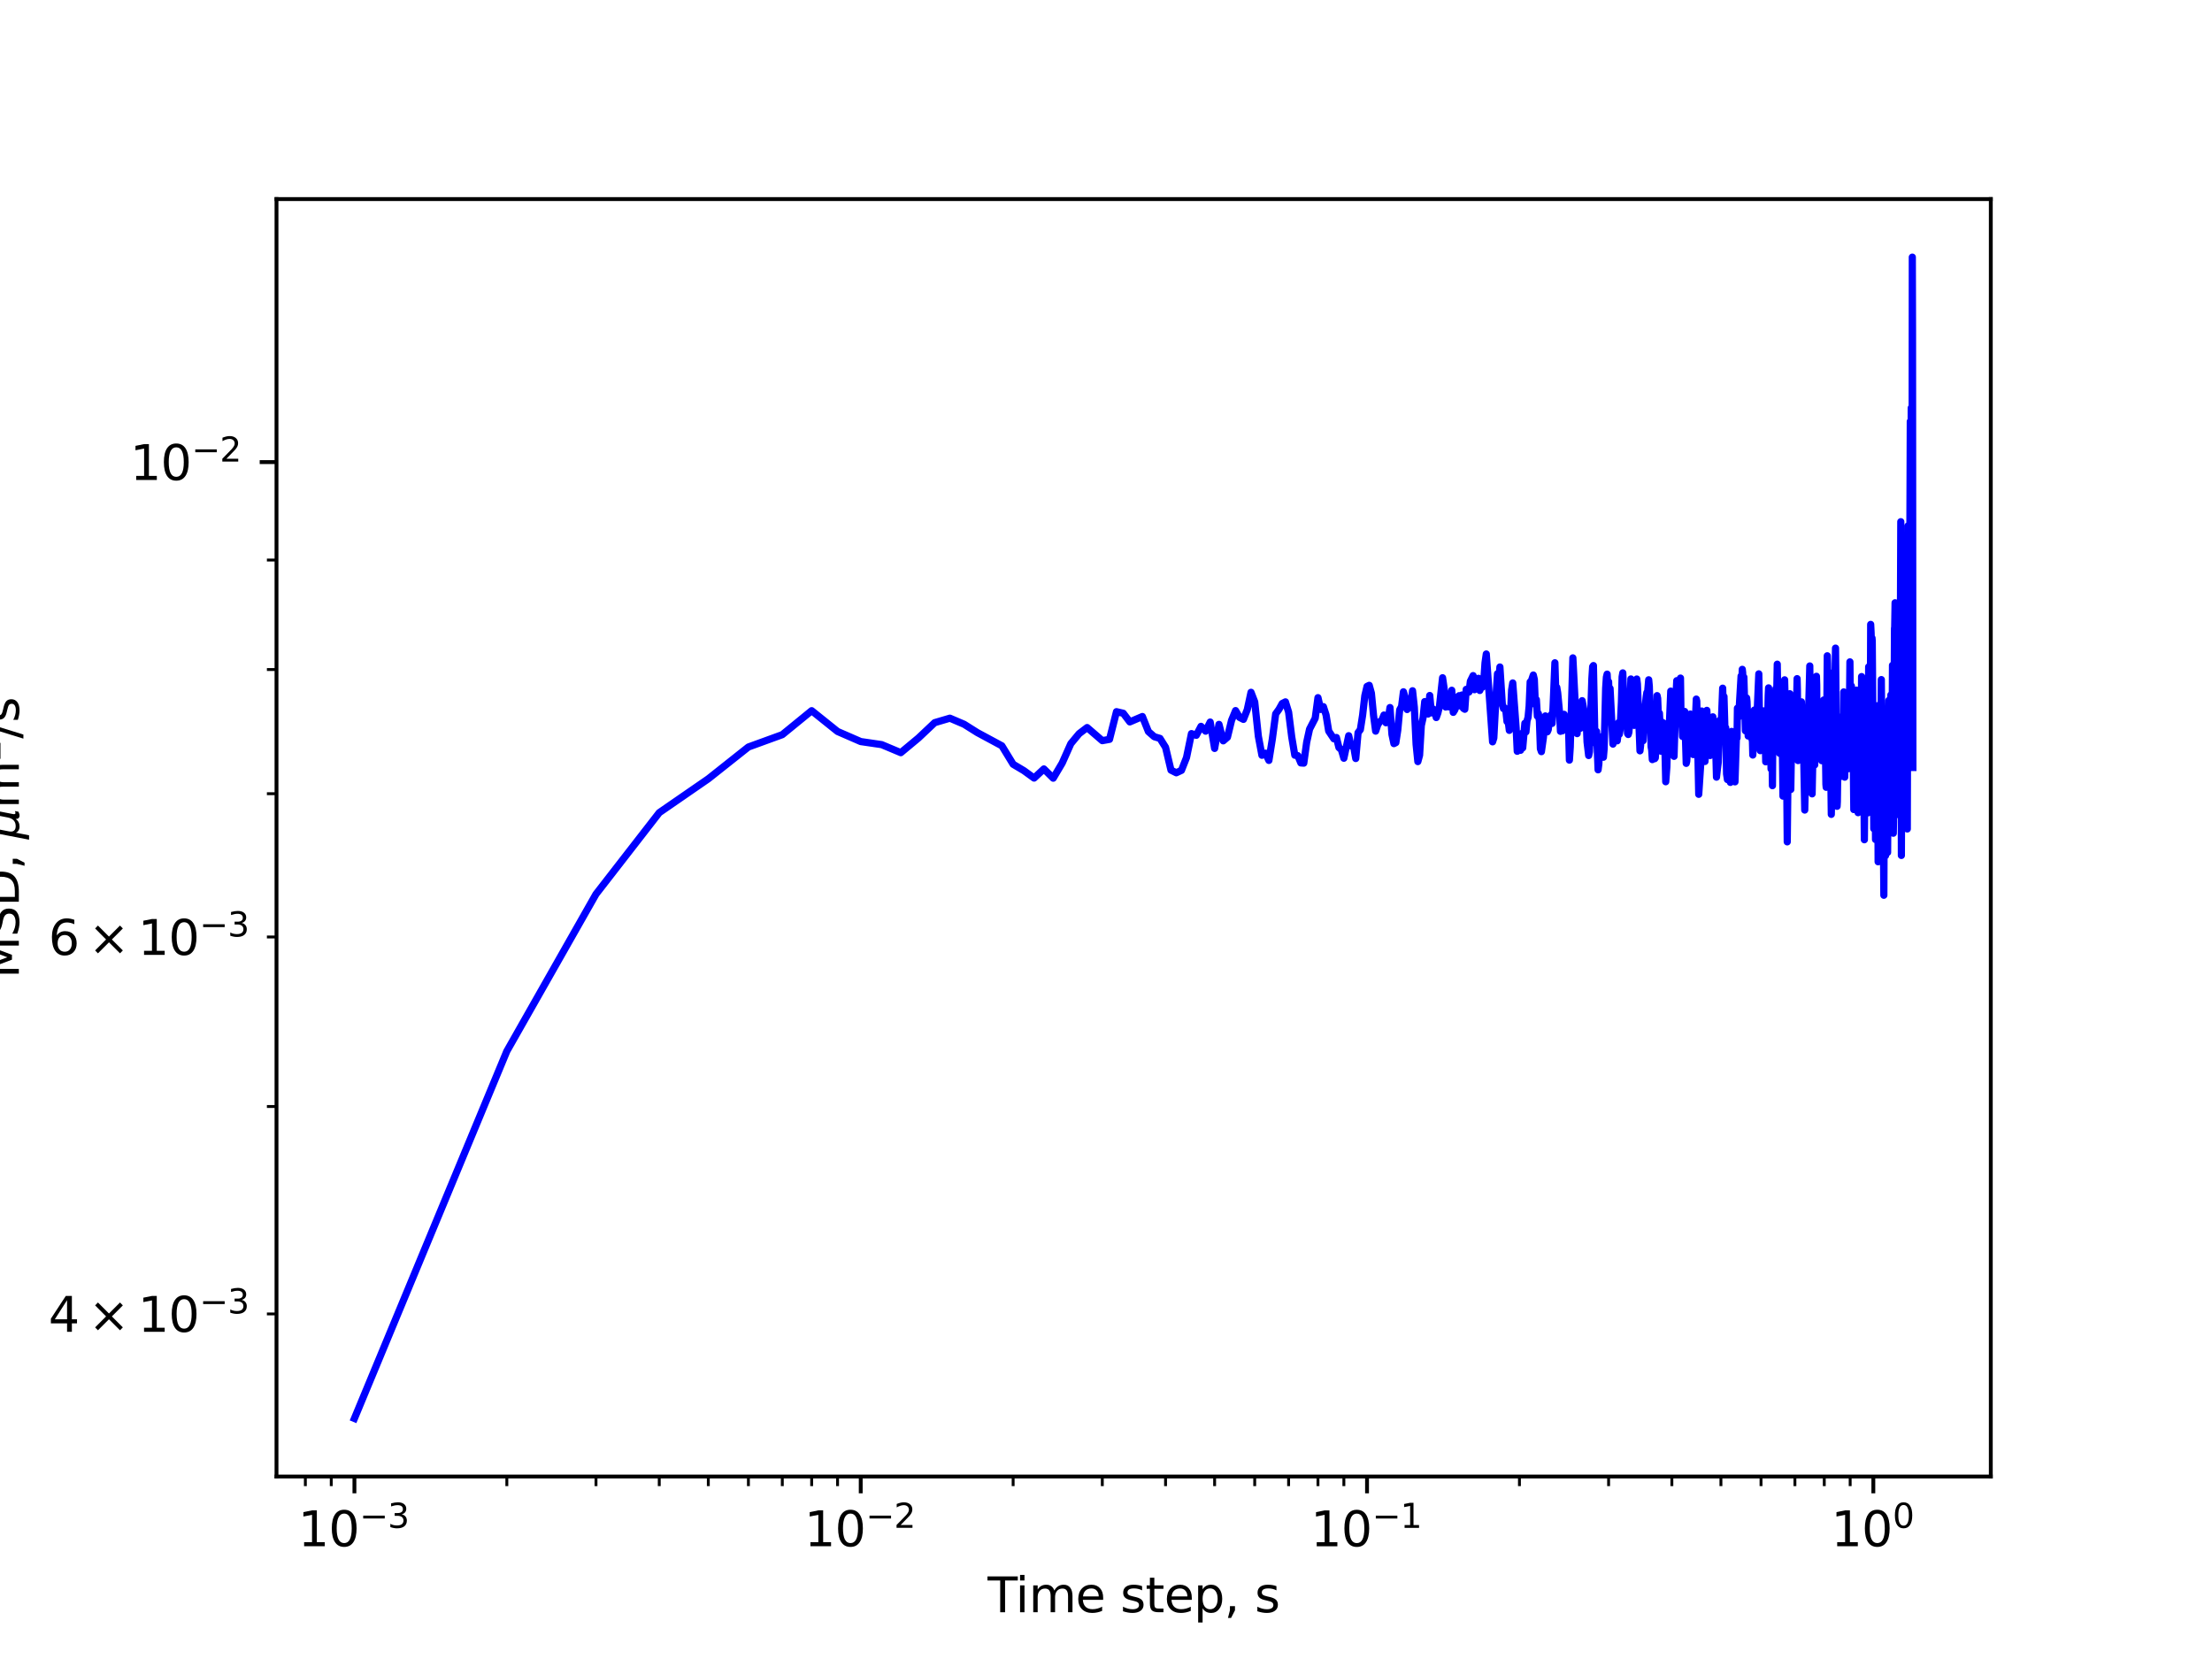 <?xml version="1.0" encoding="utf-8" standalone="no"?>
<!DOCTYPE svg PUBLIC "-//W3C//DTD SVG 1.1//EN"
  "http://www.w3.org/Graphics/SVG/1.1/DTD/svg11.dtd">
<svg xmlns:xlink="http://www.w3.org/1999/xlink" width="460.8pt" height="345.6pt" viewBox="0 0 460.8 345.6" xmlns="http://www.w3.org/2000/svg" version="1.1">
 <defs>
  <style type="text/css">*{stroke-linejoin: round; stroke-linecap: butt}</style>
 </defs>
 <g id="figure_1">
  <g id="patch_1">
   <path d="M 0 345.6 
L 460.8 345.6 
L 460.8 0 
L 0 0 
z
" style="fill: #ffffff"/>
  </g>
  <g id="axes_1">
   <g id="patch_2">
    <path d="M 57.6 307.584 
L 414.72 307.584 
L 414.72 41.472 
L 57.6 41.472 
z
" style="fill: #ffffff"/>
   </g>
   <g id="matplotlib.axis_1">
    <g id="xtick_1">
     <g id="line2d_1">
      <defs>
       <path id="m2049106842" d="M 0 0 
L 0 3.5 
" style="stroke: #000000; stroke-width: 0.8"/>
      </defs>
      <g>
       <use xlink:href="#m2049106842" x="73.833" y="307.584" style="stroke: #000000; stroke-width: 0.8"/>
      </g>
     </g>
     <g id="text_1">
      <!-- $\mathdefault{10^{-3}}$ -->
      <g transform="translate(62.083 322.182)scale(0.1 -0.1)">
       <defs>
        <path id="DejaVuSans-31" d="M 794 531 
L 1825 531 
L 1825 4091 
L 703 3866 
L 703 4441 
L 1819 4666 
L 2450 4666 
L 2450 531 
L 3481 531 
L 3481 0 
L 794 0 
L 794 531 
z
" transform="scale(0.016)"/>
        <path id="DejaVuSans-30" d="M 2034 4250 
Q 1547 4250 1301 3770 
Q 1056 3291 1056 2328 
Q 1056 1369 1301 889 
Q 1547 409 2034 409 
Q 2525 409 2770 889 
Q 3016 1369 3016 2328 
Q 3016 3291 2770 3770 
Q 2525 4250 2034 4250 
z
M 2034 4750 
Q 2819 4750 3233 4129 
Q 3647 3509 3647 2328 
Q 3647 1150 3233 529 
Q 2819 -91 2034 -91 
Q 1250 -91 836 529 
Q 422 1150 422 2328 
Q 422 3509 836 4129 
Q 1250 4750 2034 4750 
z
" transform="scale(0.016)"/>
        <path id="DejaVuSans-2212" d="M 678 2272 
L 4684 2272 
L 4684 1741 
L 678 1741 
L 678 2272 
z
" transform="scale(0.016)"/>
        <path id="DejaVuSans-33" d="M 2597 2516 
Q 3050 2419 3304 2112 
Q 3559 1806 3559 1356 
Q 3559 666 3084 287 
Q 2609 -91 1734 -91 
Q 1441 -91 1130 -33 
Q 819 25 488 141 
L 488 750 
Q 750 597 1062 519 
Q 1375 441 1716 441 
Q 2309 441 2620 675 
Q 2931 909 2931 1356 
Q 2931 1769 2642 2001 
Q 2353 2234 1838 2234 
L 1294 2234 
L 1294 2753 
L 1863 2753 
Q 2328 2753 2575 2939 
Q 2822 3125 2822 3475 
Q 2822 3834 2567 4026 
Q 2313 4219 1838 4219 
Q 1578 4219 1281 4162 
Q 984 4106 628 3988 
L 628 4550 
Q 988 4650 1302 4700 
Q 1616 4750 1894 4750 
Q 2613 4750 3031 4423 
Q 3450 4097 3450 3541 
Q 3450 3153 3228 2886 
Q 3006 2619 2597 2516 
z
" transform="scale(0.016)"/>
       </defs>
       <use xlink:href="#DejaVuSans-31" transform="translate(0 0.766)"/>
       <use xlink:href="#DejaVuSans-30" transform="translate(63.623 0.766)"/>
       <use xlink:href="#DejaVuSans-2212" transform="translate(128.203 39.047)scale(0.7)"/>
       <use xlink:href="#DejaVuSans-33" transform="translate(186.855 39.047)scale(0.7)"/>
      </g>
     </g>
    </g>
    <g id="xtick_2">
     <g id="line2d_2">
      <g>
       <use xlink:href="#m2049106842" x="179.305" y="307.584" style="stroke: #000000; stroke-width: 0.8"/>
      </g>
     </g>
     <g id="text_2">
      <!-- $\mathdefault{10^{-2}}$ -->
      <g transform="translate(167.555 322.182)scale(0.1 -0.1)">
       <defs>
        <path id="DejaVuSans-32" d="M 1228 531 
L 3431 531 
L 3431 0 
L 469 0 
L 469 531 
Q 828 903 1448 1529 
Q 2069 2156 2228 2338 
Q 2531 2678 2651 2914 
Q 2772 3150 2772 3378 
Q 2772 3750 2511 3984 
Q 2250 4219 1831 4219 
Q 1534 4219 1204 4116 
Q 875 4013 500 3803 
L 500 4441 
Q 881 4594 1212 4672 
Q 1544 4750 1819 4750 
Q 2544 4750 2975 4387 
Q 3406 4025 3406 3419 
Q 3406 3131 3298 2873 
Q 3191 2616 2906 2266 
Q 2828 2175 2409 1742 
Q 1991 1309 1228 531 
z
" transform="scale(0.016)"/>
       </defs>
       <use xlink:href="#DejaVuSans-31" transform="translate(0 0.766)"/>
       <use xlink:href="#DejaVuSans-30" transform="translate(63.623 0.766)"/>
       <use xlink:href="#DejaVuSans-2212" transform="translate(128.203 39.047)scale(0.7)"/>
       <use xlink:href="#DejaVuSans-32" transform="translate(186.855 39.047)scale(0.7)"/>
      </g>
     </g>
    </g>
    <g id="xtick_3">
     <g id="line2d_3">
      <g>
       <use xlink:href="#m2049106842" x="284.778" y="307.584" style="stroke: #000000; stroke-width: 0.8"/>
      </g>
     </g>
     <g id="text_3">
      <!-- $\mathdefault{10^{-1}}$ -->
      <g transform="translate(273.028 322.182)scale(0.1 -0.1)">
       <use xlink:href="#DejaVuSans-31" transform="translate(0 0.684)"/>
       <use xlink:href="#DejaVuSans-30" transform="translate(63.623 0.684)"/>
       <use xlink:href="#DejaVuSans-2212" transform="translate(128.203 38.966)scale(0.7)"/>
       <use xlink:href="#DejaVuSans-31" transform="translate(186.855 38.966)scale(0.7)"/>
      </g>
     </g>
    </g>
    <g id="xtick_4">
     <g id="line2d_4">
      <g>
       <use xlink:href="#m2049106842" x="390.25" y="307.584" style="stroke: #000000; stroke-width: 0.8"/>
      </g>
     </g>
     <g id="text_4">
      <!-- $\mathdefault{10^{0}}$ -->
      <g transform="translate(381.45 322.182)scale(0.1 -0.1)">
       <use xlink:href="#DejaVuSans-31" transform="translate(0 0.766)"/>
       <use xlink:href="#DejaVuSans-30" transform="translate(63.623 0.766)"/>
       <use xlink:href="#DejaVuSans-30" transform="translate(128.203 39.047)scale(0.7)"/>
      </g>
     </g>
    </g>
    <g id="xtick_5">
     <g id="line2d_5">
      <defs>
       <path id="m649dcabff6" d="M 0 0 
L 0 2 
" style="stroke: #000000; stroke-width: 0.6"/>
      </defs>
      <g>
       <use xlink:href="#m649dcabff6" x="63.611" y="307.584" style="stroke: #000000; stroke-width: 0.6"/>
      </g>
     </g>
    </g>
    <g id="xtick_6">
     <g id="line2d_6">
      <g>
       <use xlink:href="#m649dcabff6" x="69.007" y="307.584" style="stroke: #000000; stroke-width: 0.6"/>
      </g>
     </g>
    </g>
    <g id="xtick_7">
     <g id="line2d_7">
      <g>
       <use xlink:href="#m649dcabff6" x="105.583" y="307.584" style="stroke: #000000; stroke-width: 0.6"/>
      </g>
     </g>
    </g>
    <g id="xtick_8">
     <g id="line2d_8">
      <g>
       <use xlink:href="#m649dcabff6" x="124.156" y="307.584" style="stroke: #000000; stroke-width: 0.6"/>
      </g>
     </g>
    </g>
    <g id="xtick_9">
     <g id="line2d_9">
      <g>
       <use xlink:href="#m649dcabff6" x="137.334" y="307.584" style="stroke: #000000; stroke-width: 0.6"/>
      </g>
     </g>
    </g>
    <g id="xtick_10">
     <g id="line2d_10">
      <g>
       <use xlink:href="#m649dcabff6" x="147.555" y="307.584" style="stroke: #000000; stroke-width: 0.6"/>
      </g>
     </g>
    </g>
    <g id="xtick_11">
     <g id="line2d_11">
      <g>
       <use xlink:href="#m649dcabff6" x="155.906" y="307.584" style="stroke: #000000; stroke-width: 0.6"/>
      </g>
     </g>
    </g>
    <g id="xtick_12">
     <g id="line2d_12">
      <g>
       <use xlink:href="#m649dcabff6" x="162.967" y="307.584" style="stroke: #000000; stroke-width: 0.6"/>
      </g>
     </g>
    </g>
    <g id="xtick_13">
     <g id="line2d_13">
      <g>
       <use xlink:href="#m649dcabff6" x="169.084" y="307.584" style="stroke: #000000; stroke-width: 0.6"/>
      </g>
     </g>
    </g>
    <g id="xtick_14">
     <g id="line2d_14">
      <g>
       <use xlink:href="#m649dcabff6" x="174.479" y="307.584" style="stroke: #000000; stroke-width: 0.6"/>
      </g>
     </g>
    </g>
    <g id="xtick_15">
     <g id="line2d_15">
      <g>
       <use xlink:href="#m649dcabff6" x="211.056" y="307.584" style="stroke: #000000; stroke-width: 0.6"/>
      </g>
     </g>
    </g>
    <g id="xtick_16">
     <g id="line2d_16">
      <g>
       <use xlink:href="#m649dcabff6" x="229.629" y="307.584" style="stroke: #000000; stroke-width: 0.6"/>
      </g>
     </g>
    </g>
    <g id="xtick_17">
     <g id="line2d_17">
      <g>
       <use xlink:href="#m649dcabff6" x="242.806" y="307.584" style="stroke: #000000; stroke-width: 0.6"/>
      </g>
     </g>
    </g>
    <g id="xtick_18">
     <g id="line2d_18">
      <g>
       <use xlink:href="#m649dcabff6" x="253.027" y="307.584" style="stroke: #000000; stroke-width: 0.6"/>
      </g>
     </g>
    </g>
    <g id="xtick_19">
     <g id="line2d_19">
      <g>
       <use xlink:href="#m649dcabff6" x="261.379" y="307.584" style="stroke: #000000; stroke-width: 0.6"/>
      </g>
     </g>
    </g>
    <g id="xtick_20">
     <g id="line2d_20">
      <g>
       <use xlink:href="#m649dcabff6" x="268.44" y="307.584" style="stroke: #000000; stroke-width: 0.6"/>
      </g>
     </g>
    </g>
    <g id="xtick_21">
     <g id="line2d_21">
      <g>
       <use xlink:href="#m649dcabff6" x="274.557" y="307.584" style="stroke: #000000; stroke-width: 0.6"/>
      </g>
     </g>
    </g>
    <g id="xtick_22">
     <g id="line2d_22">
      <g>
       <use xlink:href="#m649dcabff6" x="279.952" y="307.584" style="stroke: #000000; stroke-width: 0.6"/>
      </g>
     </g>
    </g>
    <g id="xtick_23">
     <g id="line2d_23">
      <g>
       <use xlink:href="#m649dcabff6" x="316.528" y="307.584" style="stroke: #000000; stroke-width: 0.6"/>
      </g>
     </g>
    </g>
    <g id="xtick_24">
     <g id="line2d_24">
      <g>
       <use xlink:href="#m649dcabff6" x="335.101" y="307.584" style="stroke: #000000; stroke-width: 0.6"/>
      </g>
     </g>
    </g>
    <g id="xtick_25">
     <g id="line2d_25">
      <g>
       <use xlink:href="#m649dcabff6" x="348.279" y="307.584" style="stroke: #000000; stroke-width: 0.6"/>
      </g>
     </g>
    </g>
    <g id="xtick_26">
     <g id="line2d_26">
      <g>
       <use xlink:href="#m649dcabff6" x="358.5" y="307.584" style="stroke: #000000; stroke-width: 0.6"/>
      </g>
     </g>
    </g>
    <g id="xtick_27">
     <g id="line2d_27">
      <g>
       <use xlink:href="#m649dcabff6" x="366.852" y="307.584" style="stroke: #000000; stroke-width: 0.6"/>
      </g>
     </g>
    </g>
    <g id="xtick_28">
     <g id="line2d_28">
      <g>
       <use xlink:href="#m649dcabff6" x="373.913" y="307.584" style="stroke: #000000; stroke-width: 0.6"/>
      </g>
     </g>
    </g>
    <g id="xtick_29">
     <g id="line2d_29">
      <g>
       <use xlink:href="#m649dcabff6" x="380.029" y="307.584" style="stroke: #000000; stroke-width: 0.6"/>
      </g>
     </g>
    </g>
    <g id="xtick_30">
     <g id="line2d_30">
      <g>
       <use xlink:href="#m649dcabff6" x="385.424" y="307.584" style="stroke: #000000; stroke-width: 0.6"/>
      </g>
     </g>
    </g>
    <g id="text_5">
     <!-- Time step, s -->
     <g transform="translate(205.739 335.861)scale(0.1 -0.1)">
      <defs>
       <path id="DejaVuSans-54" d="M -19 4666 
L 3928 4666 
L 3928 4134 
L 2272 4134 
L 2272 0 
L 1638 0 
L 1638 4134 
L -19 4134 
L -19 4666 
z
" transform="scale(0.016)"/>
       <path id="DejaVuSans-69" d="M 603 3500 
L 1178 3500 
L 1178 0 
L 603 0 
L 603 3500 
z
M 603 4863 
L 1178 4863 
L 1178 4134 
L 603 4134 
L 603 4863 
z
" transform="scale(0.016)"/>
       <path id="DejaVuSans-6d" d="M 3328 2828 
Q 3544 3216 3844 3400 
Q 4144 3584 4550 3584 
Q 5097 3584 5394 3201 
Q 5691 2819 5691 2113 
L 5691 0 
L 5113 0 
L 5113 2094 
Q 5113 2597 4934 2840 
Q 4756 3084 4391 3084 
Q 3944 3084 3684 2787 
Q 3425 2491 3425 1978 
L 3425 0 
L 2847 0 
L 2847 2094 
Q 2847 2600 2669 2842 
Q 2491 3084 2119 3084 
Q 1678 3084 1418 2786 
Q 1159 2488 1159 1978 
L 1159 0 
L 581 0 
L 581 3500 
L 1159 3500 
L 1159 2956 
Q 1356 3278 1631 3431 
Q 1906 3584 2284 3584 
Q 2666 3584 2933 3390 
Q 3200 3197 3328 2828 
z
" transform="scale(0.016)"/>
       <path id="DejaVuSans-65" d="M 3597 1894 
L 3597 1613 
L 953 1613 
Q 991 1019 1311 708 
Q 1631 397 2203 397 
Q 2534 397 2845 478 
Q 3156 559 3463 722 
L 3463 178 
Q 3153 47 2828 -22 
Q 2503 -91 2169 -91 
Q 1331 -91 842 396 
Q 353 884 353 1716 
Q 353 2575 817 3079 
Q 1281 3584 2069 3584 
Q 2775 3584 3186 3129 
Q 3597 2675 3597 1894 
z
M 3022 2063 
Q 3016 2534 2758 2815 
Q 2500 3097 2075 3097 
Q 1594 3097 1305 2825 
Q 1016 2553 972 2059 
L 3022 2063 
z
" transform="scale(0.016)"/>
       <path id="DejaVuSans-20" transform="scale(0.016)"/>
       <path id="DejaVuSans-73" d="M 2834 3397 
L 2834 2853 
Q 2591 2978 2328 3040 
Q 2066 3103 1784 3103 
Q 1356 3103 1142 2972 
Q 928 2841 928 2578 
Q 928 2378 1081 2264 
Q 1234 2150 1697 2047 
L 1894 2003 
Q 2506 1872 2764 1633 
Q 3022 1394 3022 966 
Q 3022 478 2636 193 
Q 2250 -91 1575 -91 
Q 1294 -91 989 -36 
Q 684 19 347 128 
L 347 722 
Q 666 556 975 473 
Q 1284 391 1588 391 
Q 1994 391 2212 530 
Q 2431 669 2431 922 
Q 2431 1156 2273 1281 
Q 2116 1406 1581 1522 
L 1381 1569 
Q 847 1681 609 1914 
Q 372 2147 372 2553 
Q 372 3047 722 3315 
Q 1072 3584 1716 3584 
Q 2034 3584 2315 3537 
Q 2597 3491 2834 3397 
z
" transform="scale(0.016)"/>
       <path id="DejaVuSans-74" d="M 1172 4494 
L 1172 3500 
L 2356 3500 
L 2356 3053 
L 1172 3053 
L 1172 1153 
Q 1172 725 1289 603 
Q 1406 481 1766 481 
L 2356 481 
L 2356 0 
L 1766 0 
Q 1100 0 847 248 
Q 594 497 594 1153 
L 594 3053 
L 172 3053 
L 172 3500 
L 594 3500 
L 594 4494 
L 1172 4494 
z
" transform="scale(0.016)"/>
       <path id="DejaVuSans-70" d="M 1159 525 
L 1159 -1331 
L 581 -1331 
L 581 3500 
L 1159 3500 
L 1159 2969 
Q 1341 3281 1617 3432 
Q 1894 3584 2278 3584 
Q 2916 3584 3314 3078 
Q 3713 2572 3713 1747 
Q 3713 922 3314 415 
Q 2916 -91 2278 -91 
Q 1894 -91 1617 61 
Q 1341 213 1159 525 
z
M 3116 1747 
Q 3116 2381 2855 2742 
Q 2594 3103 2138 3103 
Q 1681 3103 1420 2742 
Q 1159 2381 1159 1747 
Q 1159 1113 1420 752 
Q 1681 391 2138 391 
Q 2594 391 2855 752 
Q 3116 1113 3116 1747 
z
" transform="scale(0.016)"/>
       <path id="DejaVuSans-2c" d="M 750 794 
L 1409 794 
L 1409 256 
L 897 -744 
L 494 -744 
L 750 256 
L 750 794 
z
" transform="scale(0.016)"/>
      </defs>
      <use xlink:href="#DejaVuSans-54"/>
      <use xlink:href="#DejaVuSans-69" x="57.959"/>
      <use xlink:href="#DejaVuSans-6d" x="85.742"/>
      <use xlink:href="#DejaVuSans-65" x="183.154"/>
      <use xlink:href="#DejaVuSans-20" x="244.678"/>
      <use xlink:href="#DejaVuSans-73" x="276.465"/>
      <use xlink:href="#DejaVuSans-74" x="328.564"/>
      <use xlink:href="#DejaVuSans-65" x="367.773"/>
      <use xlink:href="#DejaVuSans-70" x="429.297"/>
      <use xlink:href="#DejaVuSans-2c" x="492.773"/>
      <use xlink:href="#DejaVuSans-20" x="524.561"/>
      <use xlink:href="#DejaVuSans-73" x="556.348"/>
     </g>
    </g>
   </g>
   <g id="matplotlib.axis_2">
    <g id="ytick_1">
     <g id="line2d_31">
      <defs>
       <path id="mf1e70bd232" d="M 0 0 
L -3.5 0 
" style="stroke: #000000; stroke-width: 0.8"/>
      </defs>
      <g>
       <use xlink:href="#mf1e70bd232" x="57.6" y="96.265" style="stroke: #000000; stroke-width: 0.8"/>
      </g>
     </g>
     <g id="text_6">
      <!-- $\mathdefault{10^{-2}}$ -->
      <g transform="translate(27.1 100.064)scale(0.1 -0.1)">
       <use xlink:href="#DejaVuSans-31" transform="translate(0 0.766)"/>
       <use xlink:href="#DejaVuSans-30" transform="translate(63.623 0.766)"/>
       <use xlink:href="#DejaVuSans-2212" transform="translate(128.203 39.047)scale(0.7)"/>
       <use xlink:href="#DejaVuSans-32" transform="translate(186.855 39.047)scale(0.7)"/>
      </g>
     </g>
    </g>
    <g id="ytick_2">
     <g id="line2d_32">
      <defs>
       <path id="m3d88797322" d="M 0 0 
L -2 0 
" style="stroke: #000000; stroke-width: 0.6"/>
      </defs>
      <g>
       <use xlink:href="#m3d88797322" x="57.6" y="273.715" style="stroke: #000000; stroke-width: 0.6"/>
      </g>
     </g>
     <g id="text_7">
      <!-- $\mathdefault{4\times10^{-3}}$ -->
      <g transform="translate(10.1 277.514)scale(0.1 -0.1)">
       <defs>
        <path id="DejaVuSans-34" d="M 2419 4116 
L 825 1625 
L 2419 1625 
L 2419 4116 
z
M 2253 4666 
L 3047 4666 
L 3047 1625 
L 3713 1625 
L 3713 1100 
L 3047 1100 
L 3047 0 
L 2419 0 
L 2419 1100 
L 313 1100 
L 313 1709 
L 2253 4666 
z
" transform="scale(0.016)"/>
        <path id="DejaVuSans-d7" d="M 4488 3438 
L 3059 2003 
L 4488 575 
L 4116 197 
L 2681 1631 
L 1247 197 
L 878 575 
L 2303 2003 
L 878 3438 
L 1247 3816 
L 2681 2381 
L 4116 3816 
L 4488 3438 
z
" transform="scale(0.016)"/>
       </defs>
       <use xlink:href="#DejaVuSans-34" transform="translate(0 0.766)"/>
       <use xlink:href="#DejaVuSans-d7" transform="translate(83.105 0.766)"/>
       <use xlink:href="#DejaVuSans-31" transform="translate(186.377 0.766)"/>
       <use xlink:href="#DejaVuSans-30" transform="translate(250 0.766)"/>
       <use xlink:href="#DejaVuSans-2212" transform="translate(314.58 39.047)scale(0.7)"/>
       <use xlink:href="#DejaVuSans-33" transform="translate(373.232 39.047)scale(0.7)"/>
      </g>
     </g>
    </g>
    <g id="ytick_3">
     <g id="line2d_33">
      <g>
       <use xlink:href="#m3d88797322" x="57.6" y="230.501" style="stroke: #000000; stroke-width: 0.6"/>
      </g>
     </g>
    </g>
    <g id="ytick_4">
     <g id="line2d_34">
      <g>
       <use xlink:href="#m3d88797322" x="57.6" y="195.192" style="stroke: #000000; stroke-width: 0.6"/>
      </g>
     </g>
     <g id="text_8">
      <!-- $\mathdefault{6\times10^{-3}}$ -->
      <g transform="translate(10.1 198.991)scale(0.1 -0.1)">
       <defs>
        <path id="DejaVuSans-36" d="M 2113 2584 
Q 1688 2584 1439 2293 
Q 1191 2003 1191 1497 
Q 1191 994 1439 701 
Q 1688 409 2113 409 
Q 2538 409 2786 701 
Q 3034 994 3034 1497 
Q 3034 2003 2786 2293 
Q 2538 2584 2113 2584 
z
M 3366 4563 
L 3366 3988 
Q 3128 4100 2886 4159 
Q 2644 4219 2406 4219 
Q 1781 4219 1451 3797 
Q 1122 3375 1075 2522 
Q 1259 2794 1537 2939 
Q 1816 3084 2150 3084 
Q 2853 3084 3261 2657 
Q 3669 2231 3669 1497 
Q 3669 778 3244 343 
Q 2819 -91 2113 -91 
Q 1303 -91 875 529 
Q 447 1150 447 2328 
Q 447 3434 972 4092 
Q 1497 4750 2381 4750 
Q 2619 4750 2861 4703 
Q 3103 4656 3366 4563 
z
" transform="scale(0.016)"/>
       </defs>
       <use xlink:href="#DejaVuSans-36" transform="translate(0 0.766)"/>
       <use xlink:href="#DejaVuSans-d7" transform="translate(83.105 0.766)"/>
       <use xlink:href="#DejaVuSans-31" transform="translate(186.377 0.766)"/>
       <use xlink:href="#DejaVuSans-30" transform="translate(250 0.766)"/>
       <use xlink:href="#DejaVuSans-2212" transform="translate(314.58 39.047)scale(0.7)"/>
       <use xlink:href="#DejaVuSans-33" transform="translate(373.232 39.047)scale(0.7)"/>
      </g>
     </g>
    </g>
    <g id="ytick_5">
     <g id="line2d_35">
      <g>
       <use xlink:href="#m3d88797322" x="57.6" y="165.339" style="stroke: #000000; stroke-width: 0.6"/>
      </g>
     </g>
    </g>
    <g id="ytick_6">
     <g id="line2d_36">
      <g>
       <use xlink:href="#m3d88797322" x="57.6" y="139.479" style="stroke: #000000; stroke-width: 0.6"/>
      </g>
     </g>
    </g>
    <g id="ytick_7">
     <g id="line2d_37">
      <g>
       <use xlink:href="#m3d88797322" x="57.6" y="116.669" style="stroke: #000000; stroke-width: 0.6"/>
      </g>
     </g>
    </g>
    <g id="text_9">
     <!-- MSD, ${\mu}$m${^2}$/s -->
     <g transform="translate(4 203.828)rotate(-90)scale(0.1 -0.1)">
      <defs>
       <path id="DejaVuSans-4d" d="M 628 4666 
L 1569 4666 
L 2759 1491 
L 3956 4666 
L 4897 4666 
L 4897 0 
L 4281 0 
L 4281 4097 
L 3078 897 
L 2444 897 
L 1241 4097 
L 1241 0 
L 628 0 
L 628 4666 
z
" transform="scale(0.016)"/>
       <path id="DejaVuSans-53" d="M 3425 4513 
L 3425 3897 
Q 3066 4069 2747 4153 
Q 2428 4238 2131 4238 
Q 1616 4238 1336 4038 
Q 1056 3838 1056 3469 
Q 1056 3159 1242 3001 
Q 1428 2844 1947 2747 
L 2328 2669 
Q 3034 2534 3370 2195 
Q 3706 1856 3706 1288 
Q 3706 609 3251 259 
Q 2797 -91 1919 -91 
Q 1588 -91 1214 -16 
Q 841 59 441 206 
L 441 856 
Q 825 641 1194 531 
Q 1563 422 1919 422 
Q 2459 422 2753 634 
Q 3047 847 3047 1241 
Q 3047 1584 2836 1778 
Q 2625 1972 2144 2069 
L 1759 2144 
Q 1053 2284 737 2584 
Q 422 2884 422 3419 
Q 422 4038 858 4394 
Q 1294 4750 2059 4750 
Q 2388 4750 2728 4690 
Q 3069 4631 3425 4513 
z
" transform="scale(0.016)"/>
       <path id="DejaVuSans-44" d="M 1259 4147 
L 1259 519 
L 2022 519 
Q 2988 519 3436 956 
Q 3884 1394 3884 2338 
Q 3884 3275 3436 3711 
Q 2988 4147 2022 4147 
L 1259 4147 
z
M 628 4666 
L 1925 4666 
Q 3281 4666 3915 4102 
Q 4550 3538 4550 2338 
Q 4550 1131 3912 565 
Q 3275 0 1925 0 
L 628 0 
L 628 4666 
z
" transform="scale(0.016)"/>
       <path id="DejaVuSans-Oblique-3bc" d="M -84 -1331 
L 856 3500 
L 1434 3500 
L 1009 1322 
Q 997 1256 987 1175 
Q 978 1094 978 1013 
Q 978 722 1161 565 
Q 1344 409 1684 409 
Q 2147 409 2431 671 
Q 2716 934 2816 1459 
L 3213 3500 
L 3788 3500 
L 3266 809 
Q 3253 750 3248 706 
Q 3244 663 3244 628 
Q 3244 531 3283 486 
Q 3322 441 3406 441 
Q 3438 441 3492 456 
Q 3547 472 3647 513 
L 3559 50 
Q 3422 -19 3297 -55 
Q 3172 -91 3053 -91 
Q 2847 -91 2730 40 
Q 2613 172 2613 403 
Q 2438 153 2195 31 
Q 1953 -91 1625 -91 
Q 1334 -91 1117 43 
Q 900 178 831 397 
L 494 -1331 
L -84 -1331 
z
" transform="scale(0.016)"/>
       <path id="DejaVuSans-2f" d="M 1625 4666 
L 2156 4666 
L 531 -594 
L 0 -594 
L 1625 4666 
z
" transform="scale(0.016)"/>
      </defs>
      <use xlink:href="#DejaVuSans-4d" transform="translate(0 0.766)"/>
      <use xlink:href="#DejaVuSans-53" transform="translate(86.279 0.766)"/>
      <use xlink:href="#DejaVuSans-44" transform="translate(149.756 0.766)"/>
      <use xlink:href="#DejaVuSans-2c" transform="translate(226.758 0.766)"/>
      <use xlink:href="#DejaVuSans-20" transform="translate(258.545 0.766)"/>
      <use xlink:href="#DejaVuSans-Oblique-3bc" transform="translate(290.332 0.766)"/>
      <use xlink:href="#DejaVuSans-6d" transform="translate(353.955 0.766)"/>
      <use xlink:href="#DejaVuSans-32" transform="translate(452.324 39.047)scale(0.7)"/>
      <use xlink:href="#DejaVuSans-2f" transform="translate(499.595 0.766)"/>
      <use xlink:href="#DejaVuSans-73" transform="translate(533.286 0.766)"/>
     </g>
    </g>
   </g>
   <g id="line2d_38">
    <path d="M 73.833 295.488 
L 105.583 218.979 
L 124.156 186.265 
L 137.334 169.293 
L 147.555 162.239 
L 155.906 155.615 
L 162.967 153.044 
L 169.084 148.05 
L 174.479 152.379 
L 179.305 154.481 
L 183.671 155.12 
L 187.657 156.793 
L 191.323 153.746 
L 194.718 150.542 
L 197.878 149.611 
L 200.834 150.873 
L 203.611 152.619 
L 208.706 155.364 
L 211.056 159.21 
L 213.291 160.542 
L 215.422 162.088 
L 217.458 160.185 
L 219.407 162.11 
L 221.277 158.952 
L 223.074 154.917 
L 224.802 152.832 
L 226.468 151.564 
L 229.629 154.291 
L 231.131 154.019 
L 232.585 148.256 
L 233.994 148.585 
L 235.362 150.386 
L 237.98 149.264 
L 239.235 152.398 
L 240.457 153.473 
L 241.646 153.826 
L 242.806 155.682 
L 243.937 160.432 
L 245.041 160.983 
L 246.119 160.48 
L 247.172 157.81 
L 248.201 152.823 
L 249.208 153.177 
L 250.193 151.314 
L 251.158 152.319 
L 252.102 150.416 
L 253.027 155.911 
L 253.935 150.9 
L 254.824 154.331 
L 255.697 153.581 
L 256.553 150.063 
L 257.393 148.029 
L 258.219 149.448 
L 259.029 149.859 
L 259.826 147.839 
L 260.609 144.221 
L 261.379 146.221 
L 262.136 153.373 
L 262.881 157.338 
L 263.614 156.898 
L 264.335 158.412 
L 265.045 153.993 
L 265.745 148.722 
L 266.434 147.765 
L 267.112 146.553 
L 267.781 146.213 
L 268.44 148.351 
L 269.09 153.509 
L 269.73 157.325 
L 270.362 157.417 
L 270.985 158.93 
L 271.6 158.977 
L 272.207 154.615 
L 272.806 151.888 
L 273.98 149.622 
L 274.557 145.334 
L 275.126 147.789 
L 275.688 147.21 
L 276.243 148.939 
L 276.791 152.293 
L 277.869 153.902 
L 278.399 153.635 
L 278.922 155.72 
L 279.44 156.191 
L 279.952 157.955 
L 280.959 153.259 
L 281.454 155.378 
L 281.944 155.308 
L 282.428 158.013 
L 282.908 152.625 
L 283.383 151.999 
L 283.852 149.016 
L 284.318 144.938 
L 284.778 142.988 
L 285.234 142.767 
L 285.685 144.401 
L 286.132 149.032 
L 286.574 152.308 
L 287.013 150.983 
L 287.447 150.328 
L 287.877 150.011 
L 288.303 148.956 
L 288.725 150.565 
L 289.144 150.134 
L 289.558 147.392 
L 289.969 152.996 
L 290.376 154.91 
L 290.78 154.703 
L 291.18 152.109 
L 291.576 147.877 
L 291.97 147.186 
L 292.359 144.116 
L 292.746 145.391 
L 293.129 147.806 
L 293.509 147.084 
L 293.886 147.4 
L 294.26 143.899 
L 294.631 147.349 
L 294.999 155.06 
L 295.364 158.655 
L 295.726 157.324 
L 296.086 151.142 
L 296.442 149.565 
L 296.796 146.154 
L 297.147 147.091 
L 297.495 148.746 
L 297.841 144.881 
L 298.184 148.507 
L 298.525 147.688 
L 298.863 148.267 
L 299.198 149.48 
L 299.531 148.541 
L 299.862 147.178 
L 300.516 141.188 
L 300.84 143.418 
L 301.162 147.284 
L 301.481 146.51 
L 301.798 147.251 
L 302.113 145.119 
L 302.425 143.794 
L 302.736 148.398 
L 303.044 147.906 
L 303.351 147.155 
L 303.655 145.203 
L 303.957 144.923 
L 304.258 147.062 
L 304.556 144.782 
L 304.853 147.559 
L 305.147 147.751 
L 305.44 143.608 
L 305.731 144.154 
L 306.02 144.168 
L 306.307 141.906 
L 306.876 140.743 
L 307.158 143.68 
L 307.438 143.426 
L 307.716 141.984 
L 307.993 141.305 
L 308.268 143.84 
L 308.542 143.183 
L 308.814 143.149 
L 309.084 142.053 
L 309.353 138.092 
L 309.62 136.238 
L 310.932 154.542 
L 311.19 153.739 
L 311.702 144.168 
L 311.956 140.336 
L 312.208 142.026 
L 312.459 138.947 
L 312.957 146.641 
L 313.204 147.612 
L 313.45 147.481 
L 313.694 148.028 
L 313.937 150.312 
L 314.179 150.232 
L 314.419 152.149 
L 314.658 148.989 
L 314.896 143.728 
L 315.133 142.271 
L 315.603 148.451 
L 315.836 151.59 
L 316.068 156.509 
L 316.528 154.305 
L 316.757 156.298 
L 316.984 152.813 
L 317.21 155.794 
L 317.659 150.667 
L 317.882 152.472 
L 318.104 150.164 
L 318.325 149.423 
L 318.545 147.112 
L 318.763 142.049 
L 318.981 141.923 
L 319.413 140.621 
L 319.627 141.523 
L 319.841 146.772 
L 320.054 145.75 
L 320.265 149.185 
L 320.476 148.657 
L 320.685 150.204 
L 320.894 155.993 
L 321.102 156.582 
L 321.515 153.664 
L 321.923 149.141 
L 322.127 149.916 
L 322.329 152.454 
L 322.53 151.999 
L 322.731 150.139 
L 322.93 149.844 
L 323.129 148.888 
L 323.327 150.702 
L 323.524 147.42 
L 323.915 138.07 
L 324.11 144.496 
L 324.304 143.185 
L 324.496 144.331 
L 324.88 148.365 
L 325.07 152.347 
L 325.26 149.509 
L 325.449 152.256 
L 325.637 151.633 
L 325.824 148.805 
L 326.011 151.54 
L 326.197 150.013 
L 326.382 151.804 
L 326.566 150.811 
L 326.75 151.386 
L 326.933 158.348 
L 327.115 155.64 
L 327.657 137.046 
L 328.192 147.496 
L 328.37 147.752 
L 328.546 152.826 
L 328.722 150.163 
L 328.897 149.456 
L 329.072 151.392 
L 329.246 151.702 
L 329.419 150.375 
L 329.591 145.963 
L 330.275 149.709 
L 330.444 150.392 
L 330.613 154.577 
L 330.949 157.39 
L 331.115 156.574 
L 331.612 141.443 
L 331.777 138.881 
L 331.941 138.65 
L 332.267 154.76 
L 332.429 152.257 
L 332.591 152.373 
L 332.912 160.367 
L 333.072 159.096 
L 333.231 154.555 
L 333.548 153.717 
L 333.706 153.446 
L 334.02 157.748 
L 334.176 155.934 
L 334.486 143.374 
L 334.641 141.062 
L 334.795 140.437 
L 334.948 143.234 
L 335.101 142.013 
L 335.254 146.655 
L 335.405 143.412 
L 336.008 155.011 
L 336.158 151.871 
L 336.307 151.92 
L 336.455 151.68 
L 336.603 152.681 
L 336.751 152.58 
L 336.898 154.33 
L 337.044 153.196 
L 337.19 150.532 
L 337.336 152.958 
L 337.481 152.118 
L 337.77 146.238 
L 337.914 141.002 
L 338.057 140.174 
L 338.2 143.937 
L 338.343 144.733 
L 338.485 148.092 
L 338.626 147.169 
L 338.768 150.792 
L 338.908 150.289 
L 339.049 152.793 
L 339.188 153.011 
L 339.328 152.539 
L 339.467 150.682 
L 339.744 141.441 
L 340.019 144.13 
L 340.156 148.472 
L 340.292 145.085 
L 340.428 151.109 
L 340.699 146.943 
L 340.969 141.451 
L 341.103 142.482 
L 341.636 156.413 
L 341.768 155.284 
L 341.9 149.485 
L 342.162 153.803 
L 342.293 154.3 
L 342.553 148.692 
L 342.941 145.102 
L 343.069 144.271 
L 343.197 144.571 
L 343.453 141.612 
L 343.58 142.926 
L 343.959 155.569 
L 344.084 156.258 
L 344.21 158.239 
L 344.459 156.207 
L 344.584 153.04 
L 344.708 158.052 
L 344.831 157.882 
L 344.955 156.024 
L 345.2 144.912 
L 345.322 145.487 
L 345.566 151.592 
L 345.687 148.571 
L 345.808 150.996 
L 346.05 156.498 
L 346.289 150.464 
L 346.409 151.636 
L 346.528 150.617 
L 346.647 152.9 
L 346.765 152.968 
L 347.001 162.851 
L 347.236 159.764 
L 347.353 155.786 
L 347.47 155.886 
L 347.703 152.206 
L 348.049 143.974 
L 348.279 152.159 
L 348.393 156.692 
L 348.507 154.971 
L 348.735 157.559 
L 349.073 146.378 
L 349.298 141.795 
L 349.521 145.424 
L 349.744 144.187 
L 349.855 144.863 
L 350.075 141.254 
L 350.185 149.478 
L 350.295 148.438 
L 350.514 153.427 
L 350.623 152.725 
L 350.948 148.208 
L 351.271 159.023 
L 351.378 158.606 
L 351.698 153.796 
L 351.804 148.962 
L 352.016 151.769 
L 352.121 148.748 
L 352.226 150.376 
L 352.331 155.547 
L 352.436 155.031 
L 352.54 150.973 
L 352.748 157.195 
L 352.852 156.674 
L 352.956 155.513 
L 353.368 145.633 
L 353.47 146.054 
L 353.877 165.472 
L 354.281 159.349 
L 354.481 148.112 
L 354.78 153.243 
L 354.879 152.784 
L 355.077 154.962 
L 355.176 158.629 
L 355.274 157.162 
L 355.568 147.982 
L 355.666 149.944 
L 355.763 155.477 
L 355.957 154.211 
L 356.054 150.85 
L 356.247 157.388 
L 356.439 153.133 
L 356.535 156.584 
L 356.821 149.328 
L 357.01 157.049 
L 357.293 151.338 
L 357.575 161.894 
L 357.761 160.233 
L 357.947 158.805 
L 358.132 152.949 
L 358.224 150.052 
L 358.316 152.56 
L 358.408 152.535 
L 358.5 152.539 
L 358.865 143.358 
L 358.956 146.849 
L 359.137 145.093 
L 359.407 154.305 
L 359.497 151.6 
L 359.676 161.235 
L 359.854 162.397 
L 359.943 160.845 
L 360.032 157.022 
L 360.12 157.828 
L 360.208 154.324 
L 360.297 156.154 
L 360.385 155.993 
L 360.472 162.987 
L 360.735 152.365 
L 360.822 157.614 
L 360.909 157.342 
L 360.996 155.843 
L 361.083 156.152 
L 361.255 159.562 
L 361.342 157.371 
L 361.428 162.875 
L 361.77 152.356 
L 361.855 153.741 
L 361.94 147.525 
L 362.025 149.104 
L 362.11 147.918 
L 362.195 149.366 
L 362.699 140.836 
L 362.783 144.558 
L 362.949 139.435 
L 363.032 140.183 
L 363.115 145.869 
L 363.198 145.508 
L 363.28 141.062 
L 363.609 152.248 
L 363.855 145.397 
L 363.936 146.144 
L 364.098 150.556 
L 364.179 153.327 
L 364.26 149.252 
L 364.422 152.95 
L 364.582 148.395 
L 364.662 150.161 
L 364.742 153.089 
L 364.822 151.673 
L 364.982 154.108 
L 365.061 154.267 
L 365.14 157.289 
L 365.299 154.072 
L 365.456 147.918 
L 365.535 148.424 
L 365.77 155.004 
L 366.391 140.376 
L 366.622 155.788 
L 366.699 156.377 
L 366.852 153.672 
L 366.928 151.053 
L 367.004 155.683 
L 367.08 154.411 
L 367.232 148.149 
L 367.307 148.079 
L 367.383 152.689 
L 367.458 150.83 
L 367.684 156.049 
L 367.759 155.094 
L 367.833 158.696 
L 367.908 155.419 
L 367.983 156.999 
L 368.057 157.412 
L 368.353 144.794 
L 368.427 143.296 
L 368.575 146.45 
L 368.721 147.578 
L 368.941 160.185 
L 369.014 157.859 
L 369.086 155.553 
L 369.159 157.852 
L 369.232 163.671 
L 369.304 153.739 
L 369.376 155.43 
L 369.521 149.72 
L 369.664 155.567 
L 369.879 150.162 
L 369.951 143.459 
L 370.022 147.809 
L 370.093 145.979 
L 370.235 138.364 
L 370.447 151.87 
L 370.518 150.901 
L 370.729 156.936 
L 370.799 155.866 
L 370.869 152.22 
L 370.939 153.216 
L 371.009 153.013 
L 371.217 149.186 
L 371.425 165.845 
L 371.769 141.621 
L 371.974 149.76 
L 372.043 147.702 
L 372.111 151.493 
L 372.315 175.373 
L 372.517 157.177 
L 372.585 151.859 
L 372.652 154.386 
L 372.853 144.517 
L 373.054 164.467 
L 373.253 151.927 
L 373.452 157.605 
L 373.65 151.038 
L 373.716 152.353 
L 373.782 153.185 
L 373.847 156.921 
L 373.913 155.943 
L 374.108 148.758 
L 374.174 147.45 
L 374.239 147.589 
L 374.368 141.374 
L 374.433 143.758 
L 374.562 158.44 
L 374.884 149.077 
L 374.948 152.127 
L 375.012 151.258 
L 375.076 152.096 
L 375.139 152.037 
L 375.267 146.205 
L 375.457 150.121 
L 375.52 149.714 
L 375.646 156.927 
L 375.709 156.002 
L 375.96 168.75 
L 376.147 160.533 
L 376.21 161.677 
L 376.272 163.496 
L 376.334 162.274 
L 376.396 161.101 
L 376.582 150.193 
L 376.643 152.742 
L 377.012 138.729 
L 377.256 161.357 
L 377.317 159.859 
L 377.377 160.126 
L 377.498 165.377 
L 377.86 147.417 
L 377.92 148.527 
L 378.04 159.339 
L 378.159 141.734 
L 378.219 143.154 
L 378.278 144.244 
L 378.338 148.299 
L 378.397 140.887 
L 378.456 142.773 
L 378.516 153.377 
L 378.575 151.026 
L 378.693 156.105 
L 378.752 150.454 
L 378.811 151.091 
L 378.987 154.878 
L 379.104 155.966 
L 379.22 146.699 
L 379.337 151.727 
L 379.395 150.457 
L 379.511 158.468 
L 379.684 147.813 
L 379.8 147.13 
L 379.857 150.554 
L 379.914 145.821 
L 379.972 149.007 
L 380.086 155.432 
L 380.144 148.799 
L 380.201 150.753 
L 380.371 163.383 
L 380.428 164.006 
L 380.655 136.613 
L 380.711 138.186 
L 380.824 147.207 
L 380.936 139.959 
L 381.104 156.413 
L 381.16 151.056 
L 381.216 151.332 
L 381.272 152.183 
L 381.494 169.648 
L 381.715 159.535 
L 381.771 159.767 
L 381.826 159.329 
L 381.991 153.79 
L 382.045 154.836 
L 382.373 135.014 
L 382.698 167.966 
L 382.752 167.033 
L 382.967 151.956 
L 383.021 154.608 
L 383.128 160.573 
L 383.235 150.249 
L 383.289 152.759 
L 383.342 150.887 
L 383.395 150.377 
L 383.448 151.018 
L 383.66 161.728 
L 383.871 149.104 
L 383.977 158.283 
L 384.082 144.139 
L 384.134 146.178 
L 384.291 161.899 
L 384.499 150.151 
L 384.551 156.186 
L 384.603 149.768 
L 384.706 151.994 
L 384.809 145.244 
L 384.861 147.911 
L 385.067 160.129 
L 385.271 147.738 
L 385.373 137.878 
L 385.526 154.156 
L 385.577 148.318 
L 385.678 142.89 
L 385.83 151.166 
L 385.93 144.622 
L 386.181 168.648 
L 386.331 155.62 
L 386.381 158.32 
L 386.431 159.845 
L 386.481 166.035 
L 386.531 160.504 
L 386.729 143.767 
L 386.828 146.586 
L 387.074 169.296 
L 387.172 155.905 
L 387.221 159.843 
L 387.514 145.89 
L 387.611 157.295 
L 387.659 155.256 
L 387.708 155.611 
L 387.804 140.945 
L 387.853 142.826 
L 387.949 157.095 
L 387.997 153.231 
L 388.141 149.205 
L 388.381 174.933 
L 388.666 147.118 
L 388.713 149.851 
L 388.855 166.885 
L 388.95 153.89 
L 388.997 157.481 
L 389.091 169.34 
L 389.138 163.031 
L 389.278 138.911 
L 389.325 143.841 
L 389.465 156.883 
L 389.512 155.89 
L 389.558 161.189 
L 389.605 154.284 
L 389.697 130.074 
L 389.79 131.928 
L 389.929 141.36 
L 389.975 132.917 
L 390.021 133.48 
L 390.342 172.629 
L 390.433 171.944 
L 390.57 154.985 
L 390.706 174.89 
L 390.842 151.771 
L 390.887 155.31 
L 390.932 152.859 
L 391.113 147.006 
L 391.247 179.524 
L 391.337 165.339 
L 391.382 169.139 
L 391.471 169.968 
L 391.515 169.042 
L 391.56 169.295 
L 391.693 152.286 
L 391.738 156.816 
L 391.782 159.107 
L 391.826 156.394 
L 391.915 141.57 
L 391.959 147.348 
L 392.091 170.881 
L 392.135 169.874 
L 392.223 163.574 
L 392.267 165.232 
L 392.442 186.498 
L 392.485 176.343 
L 392.573 176.972 
L 392.66 167.473 
L 392.703 162.724 
L 392.746 167.425 
L 392.79 178.259 
L 392.833 169.196 
L 392.963 152.071 
L 393.006 153.82 
L 393.178 175.512 
L 393.221 177.574 
L 393.392 150.681 
L 393.478 145.913 
L 393.563 156.81 
L 393.606 155.508 
L 393.648 151.831 
L 393.691 169.094 
L 393.733 166.67 
L 393.903 144.765 
L 393.945 145.585 
L 394.03 166.605 
L 394.114 161.136 
L 394.198 145.469 
L 394.24 138.593 
L 394.408 173.574 
L 394.449 171.282 
L 394.658 130.871 
L 394.699 130.69 
L 394.783 125.567 
L 394.824 129.062 
L 394.948 153.443 
L 395.031 150.777 
L 395.113 138.054 
L 395.237 166.318 
L 395.319 158.463 
L 395.36 161.332 
L 395.401 169.691 
L 395.442 168.266 
L 395.564 159.884 
L 395.605 160.735 
L 395.727 127.147 
L 395.808 140.026 
L 395.849 140.589 
L 395.97 108.679 
L 396.011 120.888 
L 396.091 178.207 
L 396.172 159.364 
L 396.293 123.122 
L 396.333 128.605 
L 396.413 137.415 
L 396.453 132.732 
L 396.493 127.486 
L 396.533 128.644 
L 396.652 148.802 
L 396.811 115.736 
L 396.93 161.391 
L 396.97 150.874 
L 397.049 141.426 
L 397.128 154.302 
L 397.207 135.486 
L 397.325 172.687 
L 397.481 109.531 
L 397.52 115.444 
L 397.56 115.557 
L 397.638 109.405 
L 397.677 112.413 
L 397.715 140.746 
L 397.793 129.592 
L 397.948 87.795 
L 398.064 126.765 
L 398.142 84.981 
L 398.219 85.713 
L 398.257 123.978 
L 398.334 92.973 
L 398.372 53.568 
L 398.411 68.862 
L 398.487 159.884 
L 398.487 159.884 
" clip-path="url(#p459fed1ecd)" style="fill: none; stroke: #0000ff; stroke-width: 1.5; stroke-linecap: square"/>
   </g>
   <g id="patch_3">
    <path d="M 57.6 307.584 
L 57.6 41.472 
" style="fill: none; stroke: #000000; stroke-width: 0.8; stroke-linejoin: miter; stroke-linecap: square"/>
   </g>
   <g id="patch_4">
    <path d="M 414.72 307.584 
L 414.72 41.472 
" style="fill: none; stroke: #000000; stroke-width: 0.8; stroke-linejoin: miter; stroke-linecap: square"/>
   </g>
   <g id="patch_5">
    <path d="M 57.6 307.584 
L 414.72 307.584 
" style="fill: none; stroke: #000000; stroke-width: 0.8; stroke-linejoin: miter; stroke-linecap: square"/>
   </g>
   <g id="patch_6">
    <path d="M 57.6 41.472 
L 414.72 41.472 
" style="fill: none; stroke: #000000; stroke-width: 0.8; stroke-linejoin: miter; stroke-linecap: square"/>
   </g>
  </g>
 </g>
 <defs>
  <clipPath id="p459fed1ecd">
   <rect x="57.6" y="41.472" width="357.12" height="266.112"/>
  </clipPath>
 </defs>
</svg>
